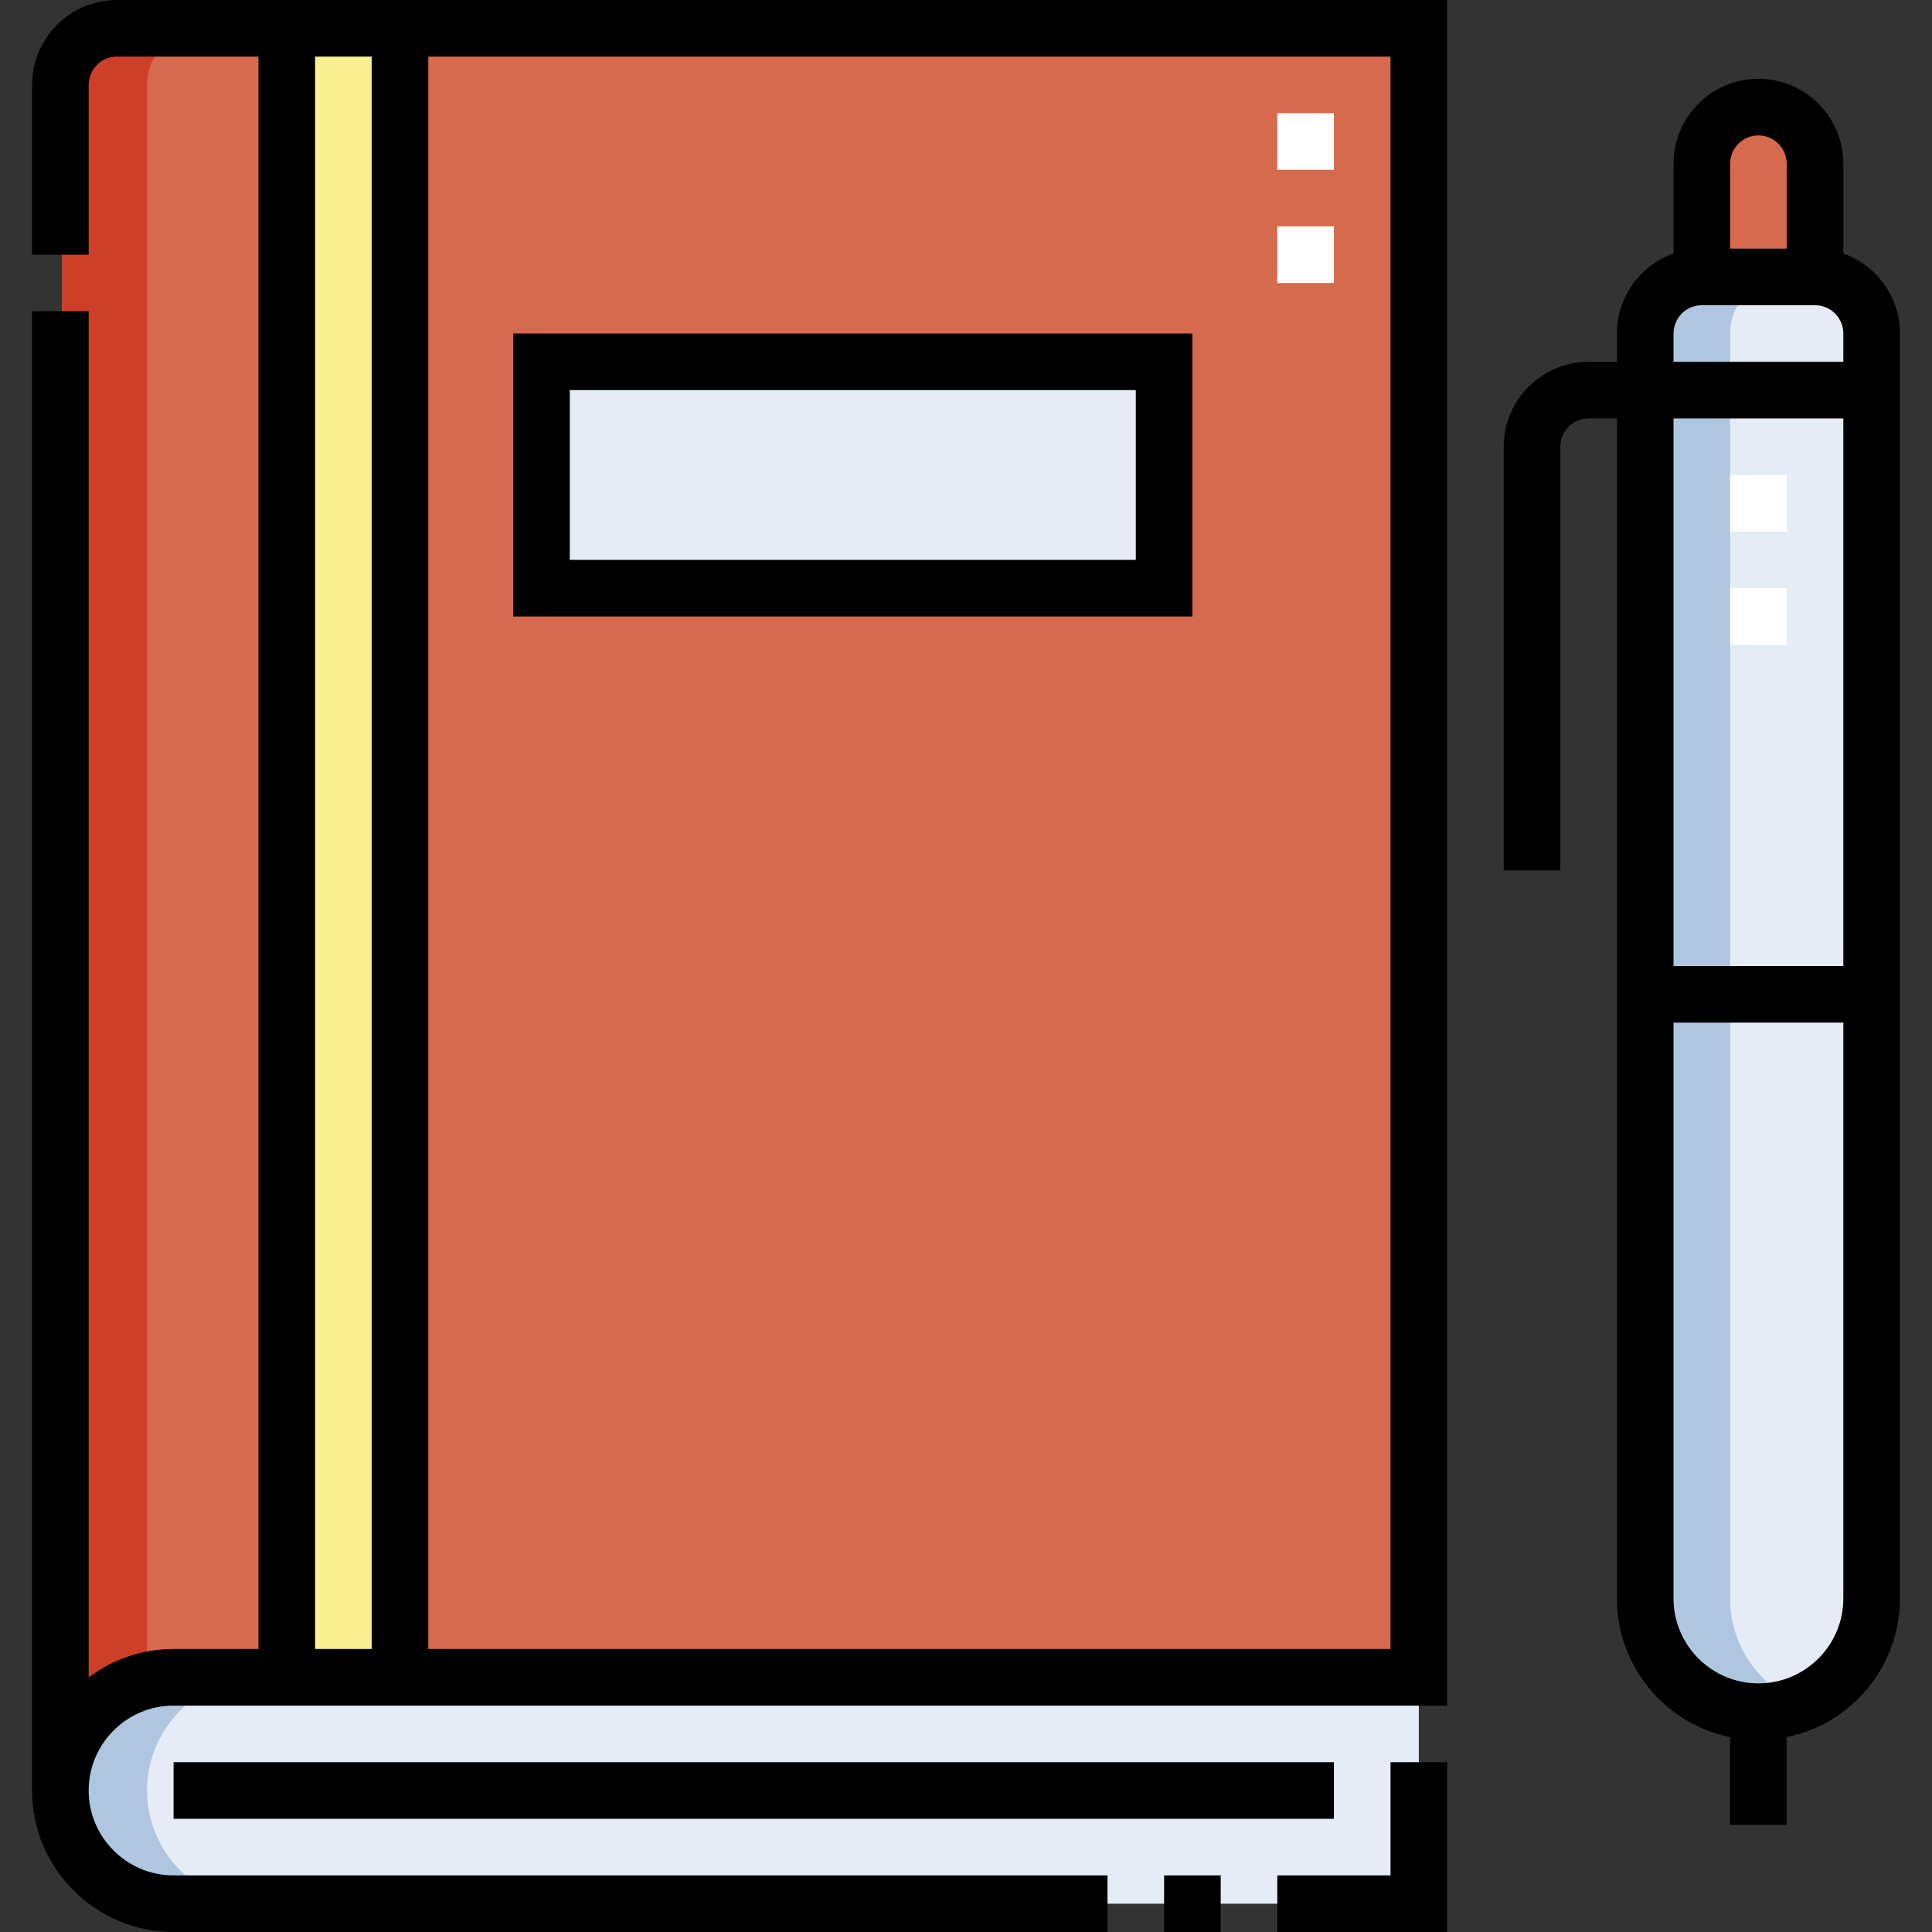 <svg id="Capa_1" enable-background="new 0 0 512 512" height="512" viewBox="0 0 512 512" width="512" xmlns="http://www.w3.org/2000/svg"><rect x="0" y="0" width="512" height="512" fill="#333333" stroke="none"/><g><g><g clip-rule="evenodd" fill-rule="evenodd"><path d="m76.468 7.5h30v437h-30z" fill="#f9ee92"/><path d="m143.5 155.874v-60h165v60zm-97.032 288.627h30v-437.001h-45c-8.25 0-15 6.752-15 15v452c.001-16.499 13.5-29.999 30-29.999zm60-.001h269.533v-437h-269.533z" fill="#d56a4e"/><path d="m46.468 504.5h329.532v-59.999h-329.532c-16.5 0-29.999 13.5-29.999 30 0 16.499 13.5 29.999 29.999 29.999z" fill="#e5ecf5"/><path d="m53.969 7.5h-22.5c-8.25 0-15 6.752-15 15v452c0-13.912 9.598-25.692 22.5-29.044v-422.956c0-8.247 6.75-15 15-15z" fill="#ce3f29"/><path d="m46.468 504.5h22.5c-16.5 0-29.999-13.5-29.999-30s13.499-30 29.999-30h-22.5c-16.5 0-29.999 13.5-29.999 30s13.5 30 29.999 30z" fill="#b0c5e0"/><path d="m143.5 95.874h165v60h-165z" fill="#e5ecf5"/><path d="m466 453.615c16.5 0 30-13.5 30-30v-335.23c0-8.25-6.75-15-15-15h-30c-8.25 0-15 6.75-15 15v335.231c0 16.5 13.5 29.999 30 29.999z" fill="#e5ecf5"/><path d="m451 73.385h30v-30c0-8.249-6.75-15-15-15-8.251 0-15.001 6.749-15.001 15v30z" fill="#d56a4e"/><path d="m466 453.615c3.973 0 7.771-.784 11.25-2.203-10.968-4.474-18.75-15.269-18.75-27.797v-335.23c0-8.25 6.75-15 15-15h-22.5c-8.25 0-15 6.75-15 15v335.231c0 16.5 13.5 29.999 30 29.999z" fill="#b0c5e0"/></g><g><path d="m473.5 170.885h-15v-15h15zm0-30.001h-15v-15h15zm-119.999-65.884h-15v-15h15zm0-30h-15v-15h15z" fill="#fff"/></g></g><g><path d="m308.501 497h15v15h-15z"/><path d="m368.5 497h-29.999v15h44.999v-45h-15z"/><path d="m8.5 22.5v44.999h15v-44.999c0-4.136 3.364-7.5 7.5-7.5h37.5v422.001h-22.5c-8.434 0-16.228 2.8-22.5 7.518v-362.02h-15v392.001c0 20.678 16.822 37.5 37.5 37.5h247.501v-15h-247.501c-12.406 0-22.5-10.094-22.5-22.5s10.093-22.499 22.5-22.499h337.5v-452.001h-352.5c-12.406 0-22.5 10.094-22.5 22.5zm75-7.5h15v422.001h-15zm285 422.001h-255.001v-422.001h255.001z"/><path d="m46 467h307.501v15h-307.501z"/><path d="m488.5 67.175v-23.79c0-12.406-10.093-22.5-22.5-22.5s-22.501 10.094-22.501 22.5v23.79c-8.729 3.096-15 11.433-15 21.21v7.5h-7.499c-12.406 0-22.5 10.094-22.5 22.5v112.299h15v-112.299c0-4.136 3.364-7.5 7.5-7.5h7.5v312.73c0 18.11 12.904 33.261 30 36.745v23.255h15v-23.255c17.096-3.484 30-18.635 30-36.745v-335.23c0-9.777-6.271-18.114-15-21.21zm-22.5-31.29c4.135 0 7.5 3.364 7.5 7.5v22.5h-15v-22.5c0-4.136 3.364-7.5 7.5-7.5zm-22.5 52.5c0-4.136 3.364-7.5 7.5-7.5h30c4.136 0 7.5 3.364 7.5 7.5v7.5h-45zm45 22.5v145.115h-45v-145.115zm-22.5 335.23c-12.407 0-22.5-10.094-22.5-22.5v-152.615h45v152.615c0 12.406-10.093 22.5-22.5 22.5z"/><path d="m316 163.374v-75h-180v75zm-165-60h150v45h-150z"/></g></g></svg>